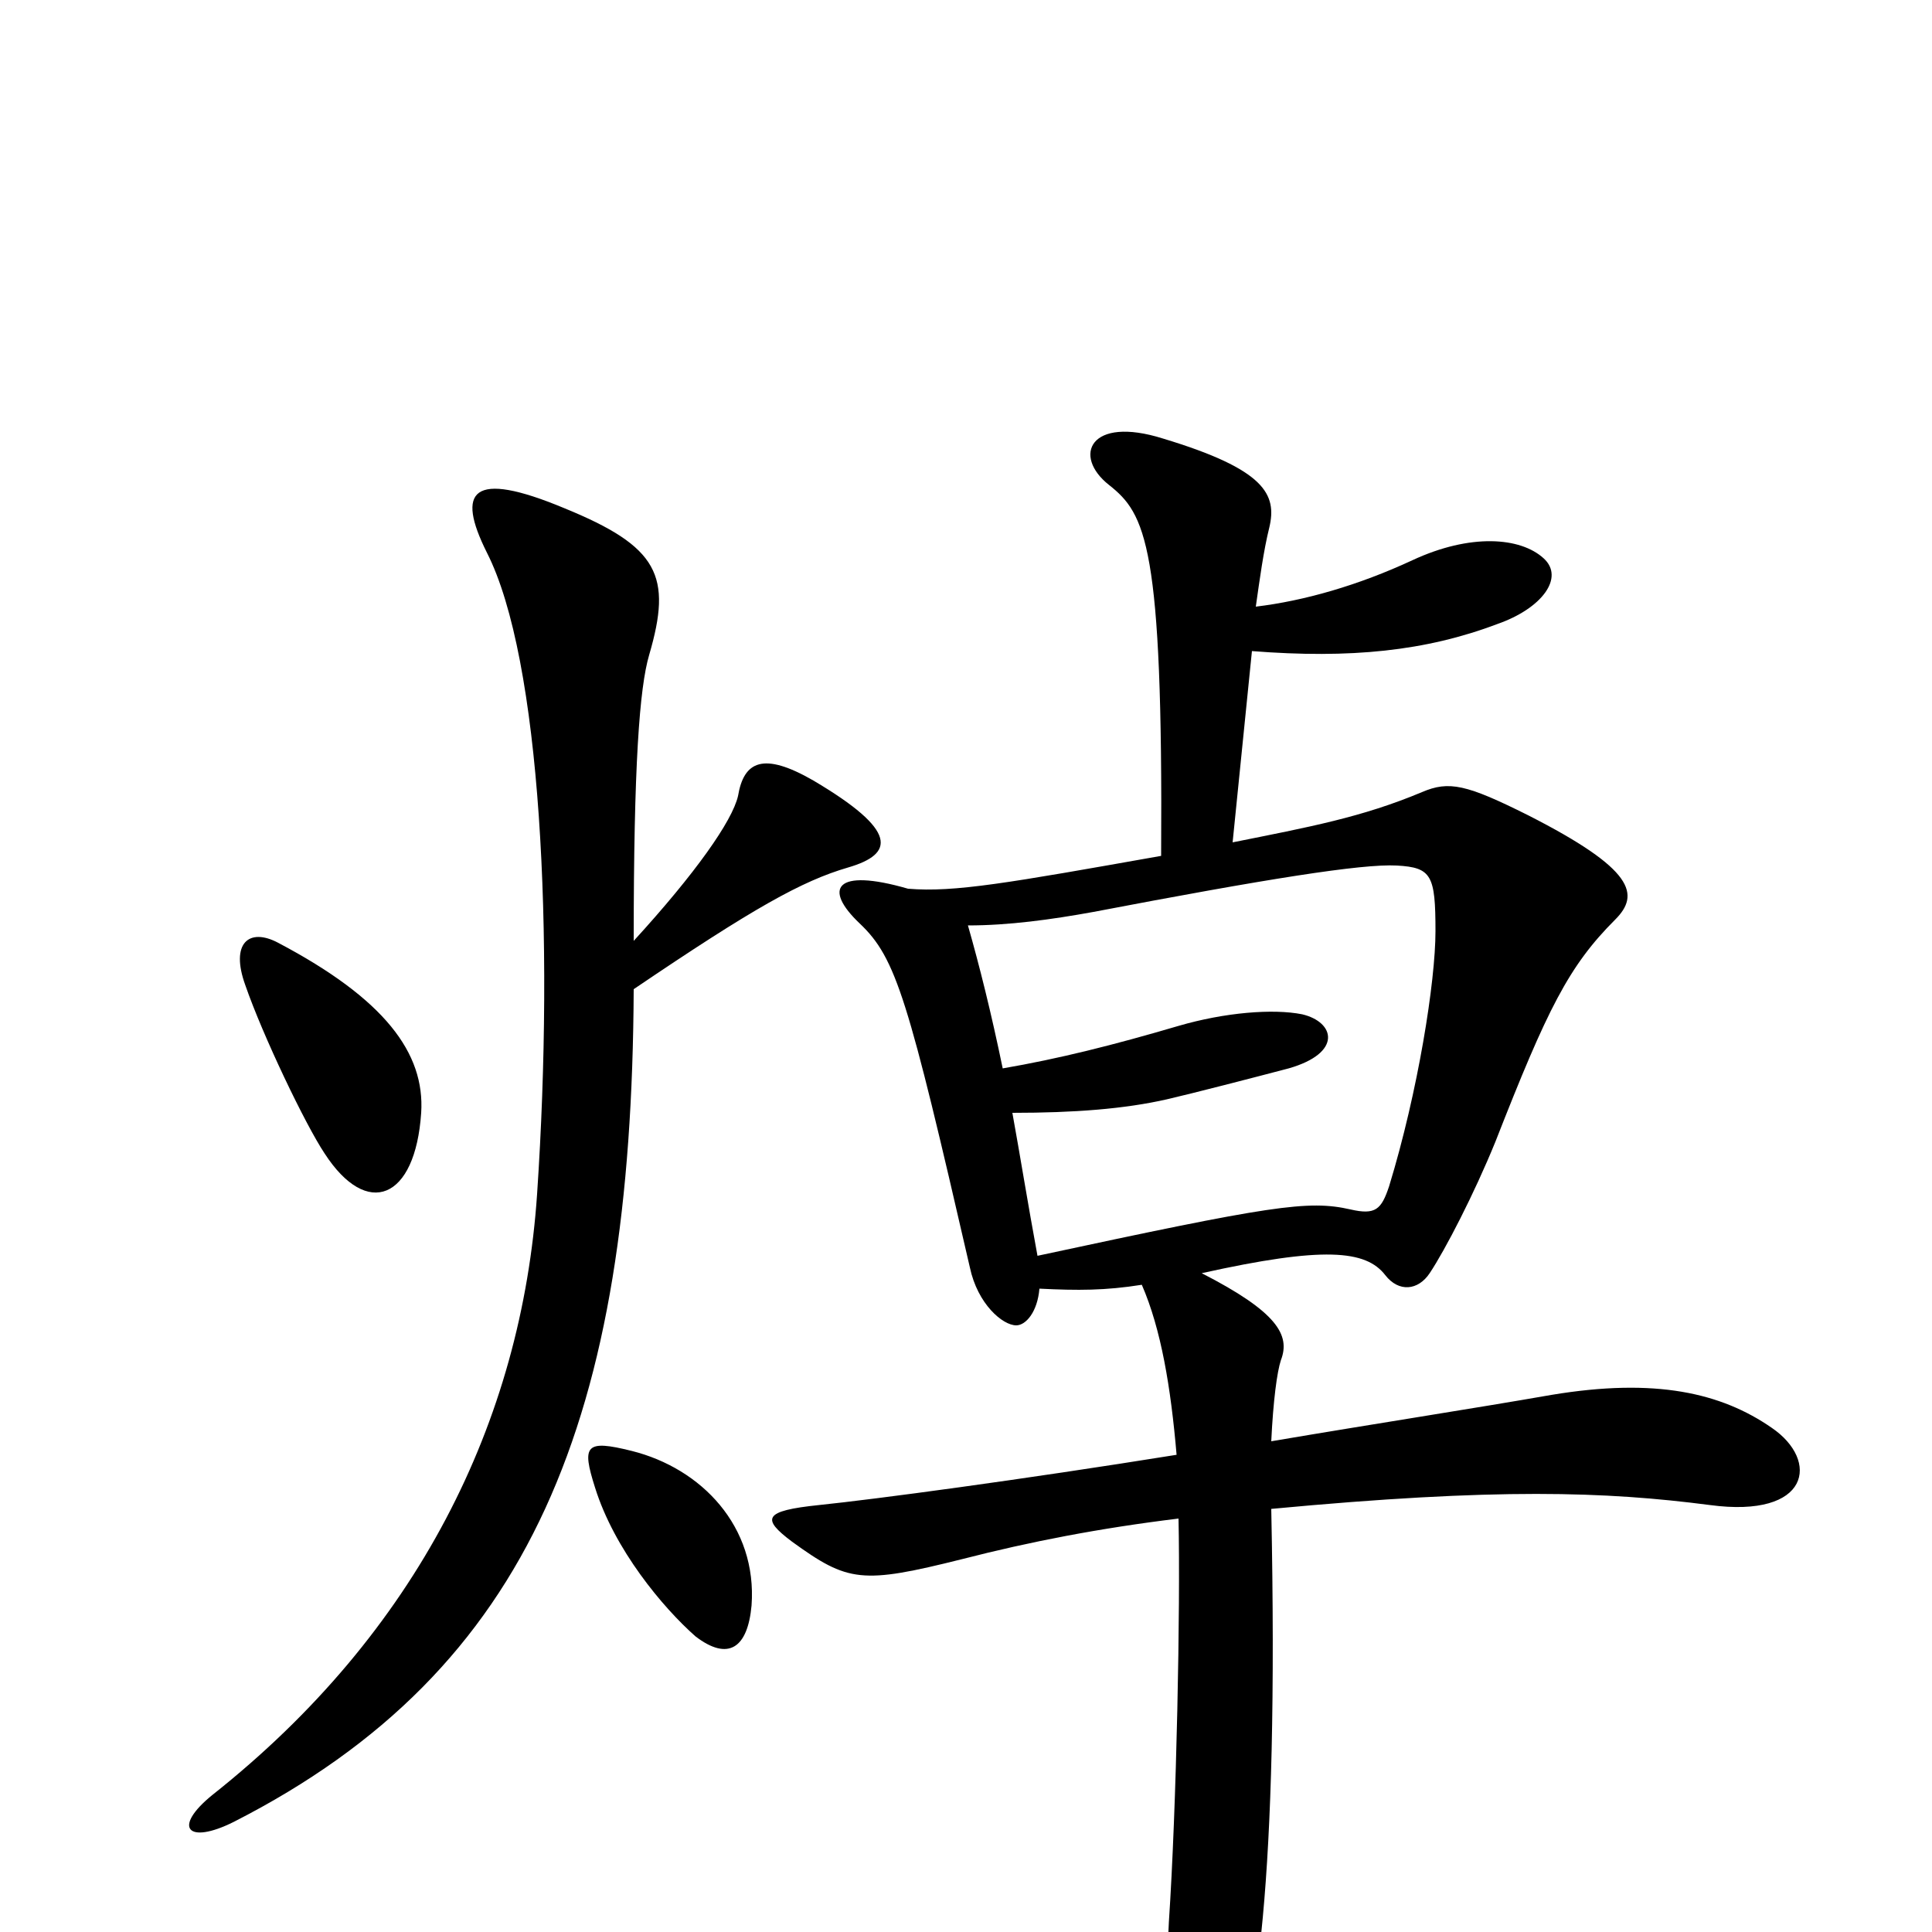 <svg xmlns="http://www.w3.org/2000/svg" viewBox="0 -1000 1000 1000">
	<path fill="#000000" d="M218 -424C220 -455 199 -483 144 -512C129 -520 119 -512 127 -490C136 -464 158 -418 168 -403C190 -369 215 -379 218 -424ZM439 -551C463 -558 465 -570 421 -596C395 -611 385 -606 382 -588C379 -575 360 -548 328 -513C328 -604 331 -644 336 -661C348 -702 341 -717 292 -737C244 -757 236 -746 252 -714C280 -659 287 -516 278 -382C270 -264 216 -155 110 -71C89 -54 97 -45 121 -57C276 -136 327 -267 328 -488C390 -530 415 -544 439 -551ZM917 -261C891 -279 857 -287 803 -278C763 -271 711 -263 658 -254C659 -275 661 -290 663 -296C668 -309 661 -321 622 -341C685 -355 707 -353 717 -340C724 -331 734 -332 740 -341C748 -353 763 -382 774 -409C801 -478 812 -500 836 -524C849 -537 846 -550 791 -578C759 -594 750 -596 736 -590C705 -577 678 -572 638 -564L648 -663C699 -659 738 -663 775 -677C798 -685 810 -701 799 -711C787 -722 761 -724 731 -710C703 -697 675 -689 650 -686C652 -700 654 -715 657 -727C661 -744 655 -757 602 -773C564 -785 555 -764 574 -749C593 -734 602 -718 601 -557C522 -543 494 -538 470 -540C432 -551 426 -540 445 -522C464 -504 470 -483 502 -344C506 -325 519 -314 526 -314C531 -314 537 -321 538 -333C558 -332 572 -332 591 -335C601 -312 606 -282 609 -247C528 -234 453 -224 424 -221C395 -218 394 -214 410 -202C439 -181 446 -180 498 -193C533 -202 569 -209 610 -214C611 -168 609 -65 605 -5C603 28 608 76 612 89C618 108 627 106 635 86C650 48 662 -24 658 -219C775 -230 831 -228 885 -221C937 -214 942 -244 917 -261ZM389 -169C392 -210 363 -240 327 -249C303 -255 301 -252 308 -230C318 -198 343 -168 360 -153C377 -140 387 -147 389 -169ZM743 -518C743 -492 734 -435 719 -386C715 -374 712 -371 699 -374C677 -379 658 -376 537 -350C532 -377 528 -402 524 -424C556 -424 582 -426 604 -431C617 -434 648 -442 667 -447C695 -455 691 -471 674 -475C659 -478 634 -476 610 -469C576 -459 548 -452 519 -447C513 -476 507 -500 501 -521C522 -521 544 -524 566 -528C655 -545 705 -553 723 -552C741 -551 743 -547 743 -518Z"/>
</svg>